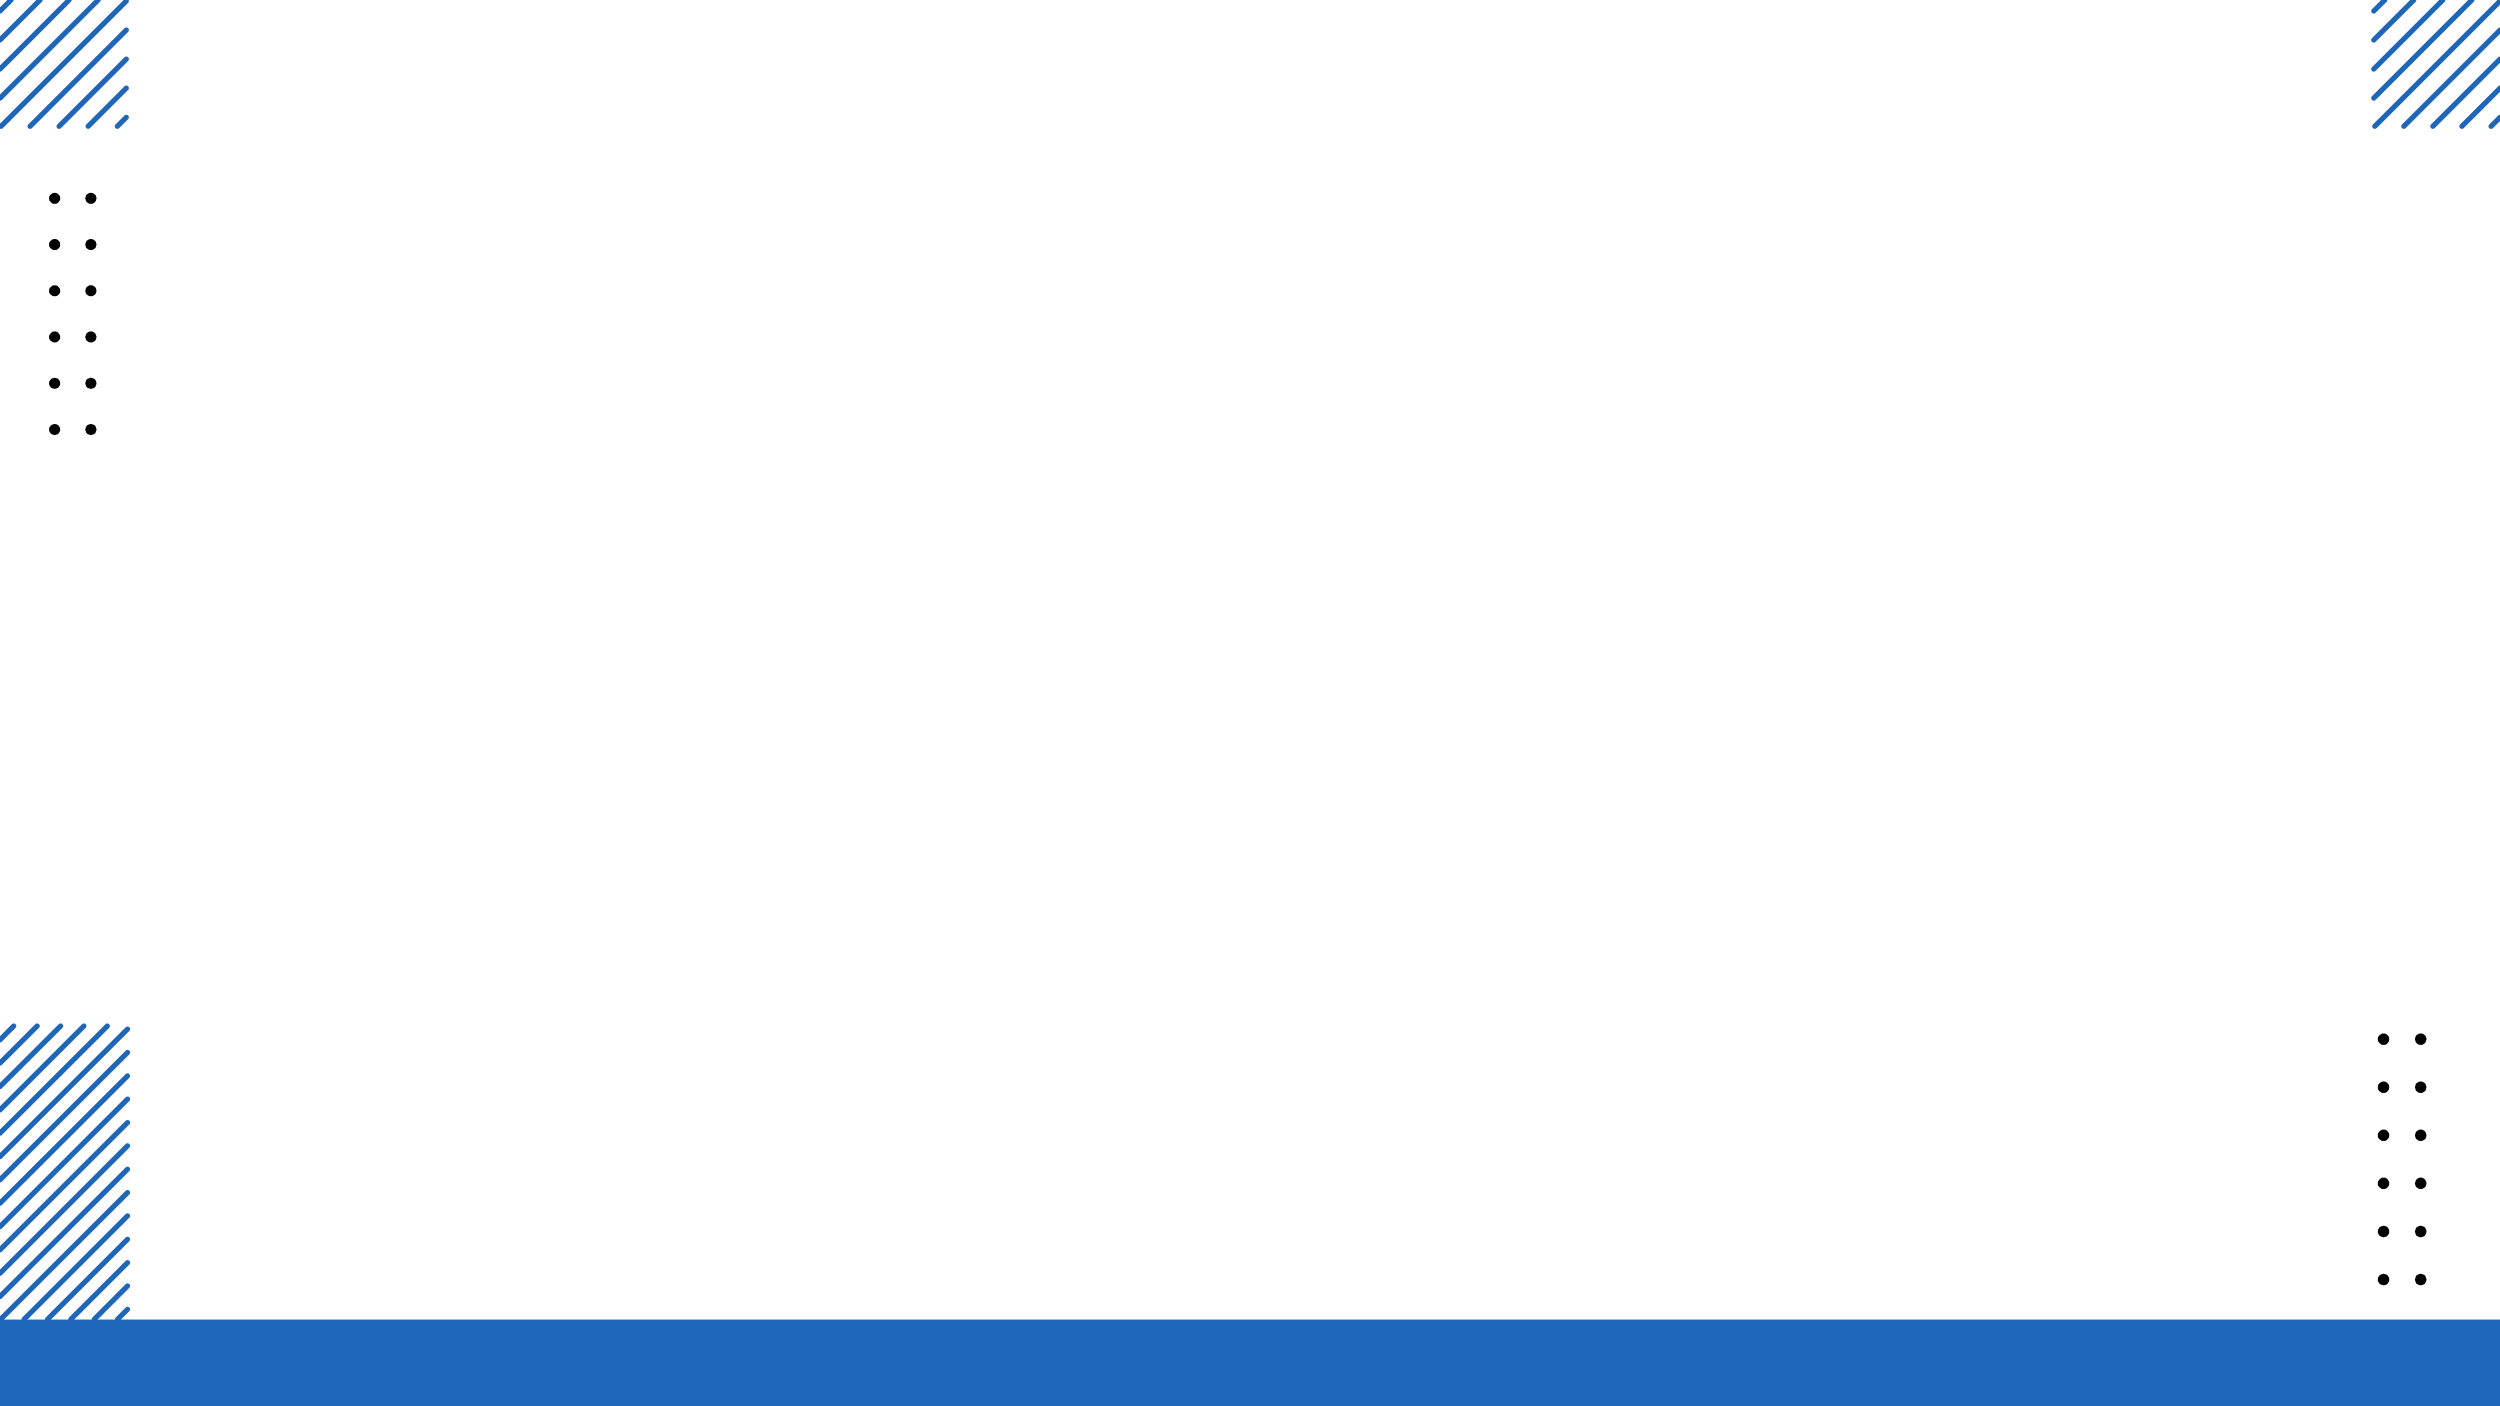 <svg version="1.1" viewBox="0.0 0.0 960.0 540.0" fill="none" stroke="none" stroke-linecap="square" stroke-miterlimit="10" xmlns:xlink="http://www.w3.org/1999/xlink" xmlns="http://www.w3.org/2000/svg"><rect x="0.0" y="0.0" width="960.0" height="540.0" fill="#333333" stroke="none"/><clipPath id="g12126a3bec9_0_1.0"><path d="m0 0l960.0 0l0 540.0l-960.0 0l0 -540.0z" clip-rule="nonzero"/></clipPath><g clip-path="url(#g12126a3bec9_0_1.0)"><path fill="#ffffff" d="m0 0l960.0 0l0 540.0l-960.0 0z" fill-rule="evenodd"/><path fill="#2066b8" d="m0 506.709l960.0 0l0 33.291l-960.0 0z" fill-rule="evenodd"/><path fill="#000000" fill-opacity="0.0" d="m911.524 4.223l4.221 -4.221" fill-rule="evenodd"/><path stroke="#2066b8" stroke-width="2.0" stroke-linejoin="round" stroke-linecap="round" d="m911.524 4.223l4.221 -4.221" fill-rule="evenodd"/><path fill="#000000" fill-opacity="0.0" d="m926.893 0.002l-15.369 15.369" fill-rule="evenodd"/><path stroke="#2066b8" stroke-width="2.0" stroke-linejoin="round" stroke-linecap="round" d="m926.893 0.002l-15.369 15.369" fill-rule="evenodd"/><path fill="#000000" fill-opacity="0.0" d="m938.045 0.002l-26.521 26.521" fill-rule="evenodd"/><path stroke="#2066b8" stroke-width="2.0" stroke-linejoin="round" stroke-linecap="round" d="m938.045 0.002l-26.521 26.521" fill-rule="evenodd"/><path fill="#000000" fill-opacity="0.0" d="m949.194 0.002l-37.67 37.67" fill-rule="evenodd"/><path stroke="#2066b8" stroke-width="2.0" stroke-linejoin="round" stroke-linecap="round" d="m949.194 0.002l-37.67 37.67" fill-rule="evenodd"/><path fill="#000000" fill-opacity="0.0" d="m960.014 0.398l-48.095 48.095" fill-rule="evenodd"/><path stroke="#2066b8" stroke-width="2.0" stroke-linejoin="round" stroke-linecap="round" d="m960.014 0.398l-48.095 48.095" fill-rule="evenodd"/><path fill="#000000" fill-opacity="0.0" d="m960.014 11.546l-36.947 36.947" fill-rule="evenodd"/><path stroke="#2066b8" stroke-width="2.0" stroke-linejoin="round" stroke-linecap="round" d="m960.014 11.546l-36.947 36.947" fill-rule="evenodd"/><path fill="#000000" fill-opacity="0.0" d="m960.014 22.698l-25.794 25.794" fill-rule="evenodd"/><path stroke="#2066b8" stroke-width="2.0" stroke-linejoin="round" stroke-linecap="round" d="m960.014 22.698l-25.794 25.794" fill-rule="evenodd"/><path fill="#000000" fill-opacity="0.0" d="m960.014 33.847l-14.646 14.646" fill-rule="evenodd"/><path stroke="#2066b8" stroke-width="2.0" stroke-linejoin="round" stroke-linecap="round" d="m960.014 33.847l-14.646 14.646" fill-rule="evenodd"/><path fill="#000000" fill-opacity="0.0" d="m960.014 45.062l-3.43 3.43" fill-rule="evenodd"/><path stroke="#2066b8" stroke-width="2.0" stroke-linejoin="round" stroke-linecap="round" d="m960.014 45.062l-3.43 3.43" fill-rule="evenodd"/><path fill="#000000" fill-opacity="0.0" d="m0.004 4.223l4.221 -4.221" fill-rule="evenodd"/><path stroke="#2066b8" stroke-width="2.0" stroke-linejoin="round" stroke-linecap="round" d="m0.004 4.223l4.221 -4.221" fill-rule="evenodd"/><path fill="#000000" fill-opacity="0.0" d="m15.374 0.002l-15.369 15.369" fill-rule="evenodd"/><path stroke="#2066b8" stroke-width="2.0" stroke-linejoin="round" stroke-linecap="round" d="m15.374 0.002l-15.369 15.369" fill-rule="evenodd"/><path fill="#000000" fill-opacity="0.0" d="m26.526 0.002l-26.521 26.521" fill-rule="evenodd"/><path stroke="#2066b8" stroke-width="2.0" stroke-linejoin="round" stroke-linecap="round" d="m26.526 0.002l-26.521 26.521" fill-rule="evenodd"/><path fill="#000000" fill-opacity="0.0" d="m37.674 0.002l-37.67 37.67" fill-rule="evenodd"/><path stroke="#2066b8" stroke-width="2.0" stroke-linejoin="round" stroke-linecap="round" d="m37.674 0.002l-37.67 37.67" fill-rule="evenodd"/><path fill="#000000" fill-opacity="0.0" d="m48.495 0.398l-48.095 48.095" fill-rule="evenodd"/><path stroke="#2066b8" stroke-width="2.0" stroke-linejoin="round" stroke-linecap="round" d="m48.495 0.398l-48.095 48.095" fill-rule="evenodd"/><path fill="#000000" fill-opacity="0.0" d="m48.495 11.546l-36.947 36.947" fill-rule="evenodd"/><path stroke="#2066b8" stroke-width="2.0" stroke-linejoin="round" stroke-linecap="round" d="m48.495 11.546l-36.947 36.947" fill-rule="evenodd"/><path fill="#000000" fill-opacity="0.0" d="m48.495 22.698l-25.794 25.794" fill-rule="evenodd"/><path stroke="#2066b8" stroke-width="2.0" stroke-linejoin="round" stroke-linecap="round" d="m48.495 22.698l-25.794 25.794" fill-rule="evenodd"/><path fill="#000000" fill-opacity="0.0" d="m48.495 33.847l-14.646 14.646" fill-rule="evenodd"/><path stroke="#2066b8" stroke-width="2.0" stroke-linejoin="round" stroke-linecap="round" d="m48.495 33.847l-14.646 14.646" fill-rule="evenodd"/><path fill="#000000" fill-opacity="0.0" d="m48.495 45.062l-3.43 3.43" fill-rule="evenodd"/><path stroke="#2066b8" stroke-width="2.0" stroke-linejoin="round" stroke-linecap="round" d="m48.495 45.062l-3.43 3.43" fill-rule="evenodd"/><path fill="#000000" fill-opacity="0.0" d="m48.961 502.791l-3.813 3.806" fill-rule="evenodd"/><path stroke="#2066b8" stroke-width="2.0" stroke-linejoin="round" stroke-linecap="round" d="m48.961 502.791l-3.813 3.806" fill-rule="evenodd"/><path fill="#000000" fill-opacity="0.0" d="m36.205 506.597l12.756 -12.794" fill-rule="evenodd"/><path stroke="#2066b8" stroke-width="2.0" stroke-linejoin="round" stroke-linecap="round" d="m36.205 506.597l12.756 -12.794" fill-rule="evenodd"/><path fill="#000000" fill-opacity="0.0" d="m27.201 506.597l21.76 -21.723" fill-rule="evenodd"/><path stroke="#2066b8" stroke-width="2.0" stroke-linejoin="round" stroke-linecap="round" d="m27.201 506.597l21.76 -21.723" fill-rule="evenodd"/><path fill="#000000" fill-opacity="0.0" d="m18.261 506.597l30.7 -30.711" fill-rule="evenodd"/><path stroke="#2066b8" stroke-width="2.0" stroke-linejoin="round" stroke-linecap="round" d="m18.261 506.597l30.7 -30.711" fill-rule="evenodd"/><path fill="#000000" fill-opacity="0.0" d="m9.257 506.597l39.704 -39.699" fill-rule="evenodd"/><path stroke="#2066b8" stroke-width="2.0" stroke-linejoin="round" stroke-linecap="round" d="m9.257 506.597l39.704 -39.699" fill-rule="evenodd"/><path fill="#000000" fill-opacity="0.0" d="m0.253 506.597l48.708 -48.624" fill-rule="evenodd"/><path stroke="#2066b8" stroke-width="2.0" stroke-linejoin="round" stroke-linecap="round" d="m0.253 506.597l48.708 -48.624" fill-rule="evenodd"/><path fill="#000000" fill-opacity="0.0" d="m0.003 497.859l48.959 -48.874" fill-rule="evenodd"/><path stroke="#2066b8" stroke-width="2.0" stroke-linejoin="round" stroke-linecap="round" d="m0.003 497.859l48.959 -48.874" fill-rule="evenodd"/><path fill="#000000" fill-opacity="0.0" d="m0.003 488.934l48.959 -48.937" fill-rule="evenodd"/><path stroke="#2066b8" stroke-width="2.0" stroke-linejoin="round" stroke-linecap="round" d="m0.003 488.934l48.959 -48.937" fill-rule="evenodd"/><path fill="#000000" fill-opacity="0.0" d="m0.003 479.943l48.959 -48.871" fill-rule="evenodd"/><path stroke="#2066b8" stroke-width="2.0" stroke-linejoin="round" stroke-linecap="round" d="m0.003 479.943l48.959 -48.871" fill-rule="evenodd"/><path fill="#000000" fill-opacity="0.0" d="m0.003 471.018l48.959 -48.937" fill-rule="evenodd"/><path stroke="#2066b8" stroke-width="2.0" stroke-linejoin="round" stroke-linecap="round" d="m0.003 471.018l48.959 -48.937" fill-rule="evenodd"/><path fill="#000000" fill-opacity="0.0" d="m0.003 462.03l48.959 -48.874" fill-rule="evenodd"/><path stroke="#2066b8" stroke-width="2.0" stroke-linejoin="round" stroke-linecap="round" d="m0.003 462.03l48.959 -48.874" fill-rule="evenodd"/><path fill="#000000" fill-opacity="0.0" d="m0.003 453.042l48.959 -48.874" fill-rule="evenodd"/><path stroke="#2066b8" stroke-width="2.0" stroke-linejoin="round" stroke-linecap="round" d="m0.003 453.042l48.959 -48.874" fill-rule="evenodd"/><path fill="#000000" fill-opacity="0.0" d="m0.003 444.117l48.959 -48.937" fill-rule="evenodd"/><path stroke="#2066b8" stroke-width="2.0" stroke-linejoin="round" stroke-linecap="round" d="m0.003 444.117l48.959 -48.937" fill-rule="evenodd"/><path fill="#000000" fill-opacity="0.0" d="m0.003 435.129l41.206 -41.135" fill-rule="evenodd"/><path stroke="#2066b8" stroke-width="2.0" stroke-linejoin="round" stroke-linecap="round" d="m0.003 435.129l41.206 -41.135" fill-rule="evenodd"/><path fill="#000000" fill-opacity="0.0" d="m0.003 426.201l32.202 -32.207" fill-rule="evenodd"/><path stroke="#2066b8" stroke-width="2.0" stroke-linejoin="round" stroke-linecap="round" d="m0.003 426.201l32.202 -32.207" fill-rule="evenodd"/><path fill="#000000" fill-opacity="0.0" d="m0.003 417.213l23.262 -23.218" fill-rule="evenodd"/><path stroke="#2066b8" stroke-width="2.0" stroke-linejoin="round" stroke-linecap="round" d="m0.003 417.213l23.262 -23.218" fill-rule="evenodd"/><path fill="#000000" fill-opacity="0.0" d="m0.003 408.224l14.255 -14.23" fill-rule="evenodd"/><path stroke="#2066b8" stroke-width="2.0" stroke-linejoin="round" stroke-linecap="round" d="m0.003 408.224l14.255 -14.23" fill-rule="evenodd"/><path fill="#000000" fill-opacity="0.0" d="m0.003 399.3l5.251 -5.305" fill-rule="evenodd"/><path stroke="#2066b8" stroke-width="2.0" stroke-linejoin="round" stroke-linecap="round" d="m0.003 399.3l5.251 -5.305" fill-rule="evenodd"/><path fill="#000000" d="m18.853 165.365l0.127 0.369l0.247 0.369l0.254 0.369l0.374 0.244l0.247 0.125l0.501 0.125l0.374 0.119l0.501 -0.119l0.374 -0.125l0.374 -0.125l0.247 -0.244l0.254 -0.369l0.247 -0.369l0.127 -0.369l0 -0.863l-0.127 -0.369l-0.247 -0.369l-0.254 -0.369l-0.247 -0.25l-0.374 -0.119l-0.374 -0.125l-0.501 -0.125l-0.374 0.125l-0.501 0.125l-0.247 0.119l-0.374 0.25l-0.254 0.369l-0.247 0.369l-0.127 0.369z" fill-rule="evenodd"/><path fill="#000000" d="m18.853 147.624l0.127 0.369l0.247 0.369l0.254 0.369l0.374 0.244l0.247 0.125l0.501 0.125l0.374 0.119l0.501 -0.119l0.374 -0.125l0.374 -0.125l0.247 -0.244l0.254 -0.369l0.247 -0.369l0.127 -0.369l0 -0.863l-0.127 -0.369l-0.247 -0.369l-0.254 -0.369l-0.247 -0.25l-0.374 -0.119l-0.374 -0.125l-0.501 -0.125l-0.374 0.125l-0.501 0.125l-0.247 0.119l-0.374 0.25l-0.254 0.369l-0.247 0.369l-0.127 0.369z" fill-rule="evenodd"/><path fill="#000000" d="m18.853 129.884l0.127 0.369l0.247 0.369l0.254 0.244l0.374 0.25l0.247 0.244l0.501 0.125l0.374 0l0.501 0l0.374 -0.125l0.374 -0.244l0.247 -0.25l0.254 -0.244l0.247 -0.369l0.127 -0.369l0 -0.863l-0.127 -0.369l-0.247 -0.369l-0.254 -0.369l-0.247 -0.25l-0.374 -0.244l-0.374 -0.125l-0.501 0l-0.374 0l-0.501 0.125l-0.247 0.244l-0.374 0.25l-0.254 0.369l-0.247 0.369l-0.127 0.369z" fill-rule="evenodd"/><path fill="#000000" d="m18.853 112.144l0.127 0.369l0.247 0.369l0.254 0.244l0.374 0.25l0.247 0.244l0.501 0.125l0.374 0l0.501 0l0.374 -0.125l0.374 -0.244l0.247 -0.25l0.254 -0.244l0.247 -0.369l0.127 -0.369l0 -0.863l-0.127 -0.494l-0.247 -0.244l-0.254 -0.369l-0.247 -0.25l-0.374 -0.244l-0.374 -0.125l-0.501 0l-0.374 0l-0.501 0.125l-0.247 0.244l-0.374 0.25l-0.254 0.369l-0.247 0.244l-0.127 0.494z" fill-rule="evenodd"/><path fill="#000000" d="m18.853 94.278l0.127 0.494l0.247 0.369l0.254 0.244l0.374 0.25l0.247 0.244l0.501 0.125l0.374 0l0.501 0l0.374 -0.125l0.374 -0.244l0.247 -0.25l0.254 -0.244l0.247 -0.369l0.127 -0.494l0 -0.738l-0.127 -0.494l-0.247 -0.369l-0.254 -0.25l-0.247 -0.244l-0.374 -0.244l-0.374 -0.125l-0.501 0l-0.374 0l-0.501 0.125l-0.247 0.244l-0.374 0.244l-0.254 0.25l-0.247 0.369l-0.127 0.494z" fill-rule="evenodd"/><path fill="#000000" d="m18.853 76.538l0.127 0.494l0.247 0.244l0.254 0.369l0.374 0.25l0.247 0.244l0.501 0.125l0.374 0l0.501 0l0.374 -0.125l0.374 -0.244l0.247 -0.25l0.254 -0.369l0.247 -0.244l0.127 -0.494l0 -0.863l-0.127 -0.369l-0.247 -0.369l-0.254 -0.25l-0.247 -0.244l-0.374 -0.244l-0.374 -0.125l-0.501 0l-0.374 0l-0.501 0.125l-0.247 0.244l-0.374 0.244l-0.254 0.25l-0.247 0.369l-0.127 0.369z" fill-rule="evenodd"/><path fill="#000000" d="m32.717 164.996l0.127 0.369l0.127 0.369l0.12 0.369l0.254 0.369l0.374 0.244l0.374 0.125l0.374 0.125l0.374 0.119l0.501 -0.119l0.374 -0.125l0.374 -0.125l0.374 -0.244l0.247 -0.369l0.127 -0.369l0.127 -0.369l0.12 -0.369l-0.12 -0.494l-0.127 -0.369l-0.127 -0.369l-0.247 -0.369l-0.374 -0.25l-0.374 -0.119l-0.374 -0.125l-0.501 -0.125l-0.374 0.125l-0.374 0.125l-0.374 0.119l-0.374 0.25l-0.254 0.369l-0.12 0.369l-0.127 0.369l-0.127 0.494z" fill-rule="evenodd"/><path fill="#000000" d="m32.717 147.13l0.127 0.494l0.127 0.369l0.12 0.369l0.254 0.369l0.374 0.244l0.374 0.125l0.374 0.125l0.374 0.119l0.501 -0.119l0.374 -0.125l0.374 -0.125l0.374 -0.244l0.247 -0.369l0.127 -0.369l0.127 -0.369l0.12 -0.494l-0.12 -0.369l-0.127 -0.369l-0.127 -0.369l-0.247 -0.369l-0.374 -0.25l-0.374 -0.119l-0.374 -0.125l-0.501 -0.125l-0.374 0.125l-0.374 0.125l-0.374 0.119l-0.374 0.25l-0.254 0.369l-0.12 0.369l-0.127 0.369l-0.127 0.369z" fill-rule="evenodd"/><path fill="#000000" d="m32.717 129.39l0.127 0.494l0.127 0.369l0.12 0.369l0.254 0.244l0.374 0.25l0.374 0.244l0.374 0.125l0.374 0l0.501 0l0.374 -0.125l0.374 -0.244l0.374 -0.25l0.247 -0.244l0.127 -0.369l0.127 -0.369l0.12 -0.494l-0.12 -0.369l-0.127 -0.369l-0.127 -0.369l-0.247 -0.369l-0.374 -0.25l-0.374 -0.244l-0.374 -0.125l-0.501 0l-0.374 0l-0.374 0.125l-0.374 0.244l-0.374 0.25l-0.254 0.369l-0.12 0.369l-0.127 0.369l-0.127 0.369z" fill-rule="evenodd"/><path fill="#000000" d="m32.717 111.649l0.127 0.494l0.127 0.369l0.12 0.369l0.254 0.244l0.374 0.25l0.374 0.244l0.374 0.125l0.374 0l0.501 0l0.374 -0.125l0.374 -0.244l0.374 -0.25l0.247 -0.244l0.127 -0.369l0.127 -0.369l0.12 -0.494l-0.12 -0.369l-0.127 -0.494l-0.127 -0.244l-0.247 -0.369l-0.374 -0.25l-0.374 -0.244l-0.374 -0.125l-0.501 0l-0.374 0l-0.374 0.125l-0.374 0.244l-0.374 0.25l-0.254 0.369l-0.12 0.244l-0.127 0.494l-0.127 0.369z" fill-rule="evenodd"/><path fill="#000000" d="m32.717 93.909l0.127 0.369l0.127 0.494l0.12 0.369l0.254 0.244l0.374 0.25l0.374 0.244l0.374 0.125l0.374 0l0.501 0l0.374 -0.125l0.374 -0.244l0.374 -0.25l0.247 -0.244l0.127 -0.369l0.127 -0.494l0.12 -0.369l-0.12 -0.369l-0.127 -0.494l-0.127 -0.369l-0.247 -0.25l-0.374 -0.244l-0.374 -0.244l-0.374 -0.125l-0.501 0l-0.374 0l-0.374 0.125l-0.374 0.244l-0.374 0.244l-0.254 0.25l-0.12 0.369l-0.127 0.494l-0.127 0.369z" fill-rule="evenodd"/><path fill="#000000" d="m32.717 76.169l0.127 0.369l0.127 0.494l0.12 0.244l0.254 0.369l0.374 0.25l0.374 0.244l0.374 0.125l0.374 0l0.501 0l0.374 -0.125l0.374 -0.244l0.374 -0.25l0.247 -0.369l0.127 -0.244l0.127 -0.494l0.12 -0.369l-0.12 -0.494l-0.127 -0.369l-0.127 -0.369l-0.247 -0.25l-0.374 -0.244l-0.374 -0.244l-0.374 -0.125l-0.501 0l-0.374 0l-0.374 0.125l-0.374 0.244l-0.374 0.244l-0.254 0.25l-0.12 0.369l-0.127 0.369l-0.127 0.494z" fill-rule="evenodd"/><path fill="#000000" d="m913.092 491.8l0.13 0.384l0.254 0.384l0.26 0.384l0.384 0.254l0.254 0.13l0.514 0.13l0.384 0.123l0.514 -0.123l0.384 -0.13l0.384 -0.13l0.254 -0.254l0.26 -0.384l0.254 -0.384l0.13 -0.384l0 -0.898l-0.13 -0.384l-0.254 -0.384l-0.26 -0.384l-0.254 -0.26l-0.384 -0.123l-0.384 -0.13l-0.514 -0.13l-0.384 0.13l-0.514 0.13l-0.254 0.123l-0.384 0.26l-0.26 0.384l-0.254 0.384l-0.13 0.384z" fill-rule="evenodd"/><path fill="#000000" d="m913.092 473.353l0.13 0.384l0.254 0.384l0.26 0.384l0.384 0.254l0.254 0.13l0.514 0.13l0.384 0.123l0.514 -0.123l0.384 -0.13l0.384 -0.13l0.254 -0.254l0.26 -0.384l0.254 -0.384l0.13 -0.384l0 -0.898l-0.13 -0.384l-0.254 -0.384l-0.26 -0.384l-0.254 -0.26l-0.384 -0.123l-0.384 -0.13l-0.514 -0.13l-0.384 0.13l-0.514 0.13l-0.254 0.123l-0.384 0.26l-0.26 0.384l-0.254 0.384l-0.13 0.384z" fill-rule="evenodd"/><path fill="#000000" d="m913.092 454.906l0.13 0.384l0.254 0.384l0.26 0.254l0.384 0.26l0.254 0.254l0.514 0.13l0.384 0l0.514 0l0.384 -0.13l0.384 -0.254l0.254 -0.26l0.26 -0.254l0.254 -0.384l0.13 -0.384l0 -0.898l-0.13 -0.384l-0.254 -0.384l-0.26 -0.384l-0.254 -0.26l-0.384 -0.254l-0.384 -0.13l-0.514 0l-0.384 0l-0.514 0.13l-0.254 0.254l-0.384 0.26l-0.26 0.384l-0.254 0.384l-0.13 0.384z" fill-rule="evenodd"/><path fill="#000000" d="m913.092 436.46l0.13 0.384l0.254 0.384l0.26 0.254l0.384 0.26l0.254 0.254l0.514 0.13l0.384 0l0.514 0l0.384 -0.13l0.384 -0.254l0.254 -0.26l0.26 -0.254l0.254 -0.384l0.13 -0.384l0 -0.898l-0.13 -0.514l-0.254 -0.254l-0.26 -0.384l-0.254 -0.26l-0.384 -0.254l-0.384 -0.13l-0.514 0l-0.384 0l-0.514 0.13l-0.254 0.254l-0.384 0.26l-0.26 0.384l-0.254 0.254l-0.13 0.514z" fill-rule="evenodd"/><path fill="#000000" d="m913.092 417.882l0.13 0.514l0.254 0.384l0.26 0.254l0.384 0.26l0.254 0.254l0.514 0.13l0.384 0l0.514 0l0.384 -0.13l0.384 -0.254l0.254 -0.26l0.26 -0.254l0.254 -0.384l0.13 -0.514l0 -0.767l-0.13 -0.514l-0.254 -0.384l-0.26 -0.26l-0.254 -0.254l-0.384 -0.254l-0.384 -0.13l-0.514 0l-0.384 0l-0.514 0.13l-0.254 0.254l-0.384 0.254l-0.26 0.26l-0.254 0.384l-0.13 0.514z" fill-rule="evenodd"/><path fill="#000000" d="m913.092 399.436l0.13 0.514l0.254 0.254l0.26 0.384l0.384 0.26l0.254 0.254l0.514 0.13l0.384 0l0.514 0l0.384 -0.13l0.384 -0.254l0.254 -0.26l0.26 -0.384l0.254 -0.254l0.13 -0.514l0 -0.898l-0.13 -0.384l-0.254 -0.384l-0.26 -0.26l-0.254 -0.254l-0.384 -0.254l-0.384 -0.13l-0.514 0l-0.384 0l-0.514 0.13l-0.254 0.254l-0.384 0.254l-0.26 0.26l-0.254 0.384l-0.13 0.384z" fill-rule="evenodd"/><path fill="#000000" d="m927.311 491.417l0.13 0.384l0.13 0.384l0.123 0.384l0.26 0.384l0.384 0.254l0.384 0.13l0.384 0.13l0.384 0.123l0.514 -0.123l0.384 -0.13l0.384 -0.13l0.384 -0.254l0.253 -0.384l0.13 -0.384l0.13 -0.384l0.123 -0.384l-0.123 -0.514l-0.13 -0.384l-0.13 -0.384l-0.253 -0.384l-0.384 -0.26l-0.384 -0.123l-0.384 -0.13l-0.514 -0.13l-0.384 0.13l-0.384 0.13l-0.384 0.123l-0.384 0.26l-0.26 0.384l-0.123 0.384l-0.13 0.384l-0.13 0.514z" fill-rule="evenodd"/><path fill="#000000" d="m927.311 472.839l0.13 0.514l0.13 0.384l0.123 0.384l0.26 0.384l0.384 0.254l0.384 0.13l0.384 0.13l0.384 0.123l0.514 -0.123l0.384 -0.13l0.384 -0.13l0.384 -0.254l0.253 -0.384l0.13 -0.384l0.13 -0.384l0.123 -0.514l-0.123 -0.384l-0.13 -0.384l-0.13 -0.384l-0.253 -0.384l-0.384 -0.26l-0.384 -0.123l-0.384 -0.13l-0.514 -0.13l-0.384 0.13l-0.384 0.13l-0.384 0.123l-0.384 0.26l-0.26 0.384l-0.123 0.384l-0.13 0.384l-0.13 0.384z" fill-rule="evenodd"/><path fill="#000000" d="m927.311 454.393l0.13 0.514l0.13 0.384l0.123 0.384l0.26 0.254l0.384 0.26l0.384 0.254l0.384 0.13l0.384 0l0.514 0l0.384 -0.13l0.384 -0.254l0.384 -0.26l0.253 -0.254l0.13 -0.384l0.13 -0.384l0.123 -0.514l-0.123 -0.384l-0.13 -0.384l-0.13 -0.384l-0.253 -0.384l-0.384 -0.26l-0.384 -0.254l-0.384 -0.13l-0.514 0l-0.384 0l-0.384 0.13l-0.384 0.254l-0.384 0.26l-0.26 0.384l-0.123 0.384l-0.13 0.384l-0.13 0.384z" fill-rule="evenodd"/><path fill="#000000" d="m927.311 435.946l0.13 0.514l0.13 0.384l0.123 0.384l0.26 0.254l0.384 0.26l0.384 0.254l0.384 0.13l0.384 0l0.514 0l0.384 -0.13l0.384 -0.254l0.384 -0.26l0.253 -0.254l0.13 -0.384l0.13 -0.384l0.123 -0.514l-0.123 -0.384l-0.13 -0.514l-0.13 -0.254l-0.253 -0.384l-0.384 -0.26l-0.384 -0.254l-0.384 -0.13l-0.514 0l-0.384 0l-0.384 0.13l-0.384 0.254l-0.384 0.26l-0.26 0.384l-0.123 0.254l-0.13 0.514l-0.13 0.384z" fill-rule="evenodd"/><path fill="#000000" d="m927.311 417.499l0.13 0.384l0.13 0.514l0.123 0.384l0.26 0.254l0.384 0.26l0.384 0.254l0.384 0.13l0.384 0l0.514 0l0.384 -0.13l0.384 -0.254l0.384 -0.26l0.253 -0.254l0.13 -0.384l0.13 -0.514l0.123 -0.384l-0.123 -0.384l-0.13 -0.514l-0.13 -0.384l-0.253 -0.26l-0.384 -0.254l-0.384 -0.254l-0.384 -0.13l-0.514 0l-0.384 0l-0.384 0.13l-0.384 0.254l-0.384 0.254l-0.26 0.26l-0.123 0.384l-0.13 0.514l-0.13 0.384z" fill-rule="evenodd"/><path fill="#000000" d="m927.311 399.052l0.13 0.384l0.13 0.514l0.123 0.254l0.26 0.384l0.384 0.26l0.384 0.254l0.384 0.13l0.384 0l0.514 0l0.384 -0.13l0.384 -0.254l0.384 -0.26l0.253 -0.384l0.13 -0.254l0.13 -0.514l0.123 -0.384l-0.123 -0.514l-0.13 -0.384l-0.13 -0.384l-0.253 -0.26l-0.384 -0.254l-0.384 -0.254l-0.384 -0.13l-0.514 0l-0.384 0l-0.384 0.13l-0.384 0.254l-0.384 0.254l-0.26 0.26l-0.123 0.384l-0.13 0.384l-0.13 0.514z" fill-rule="evenodd"/></g></svg>